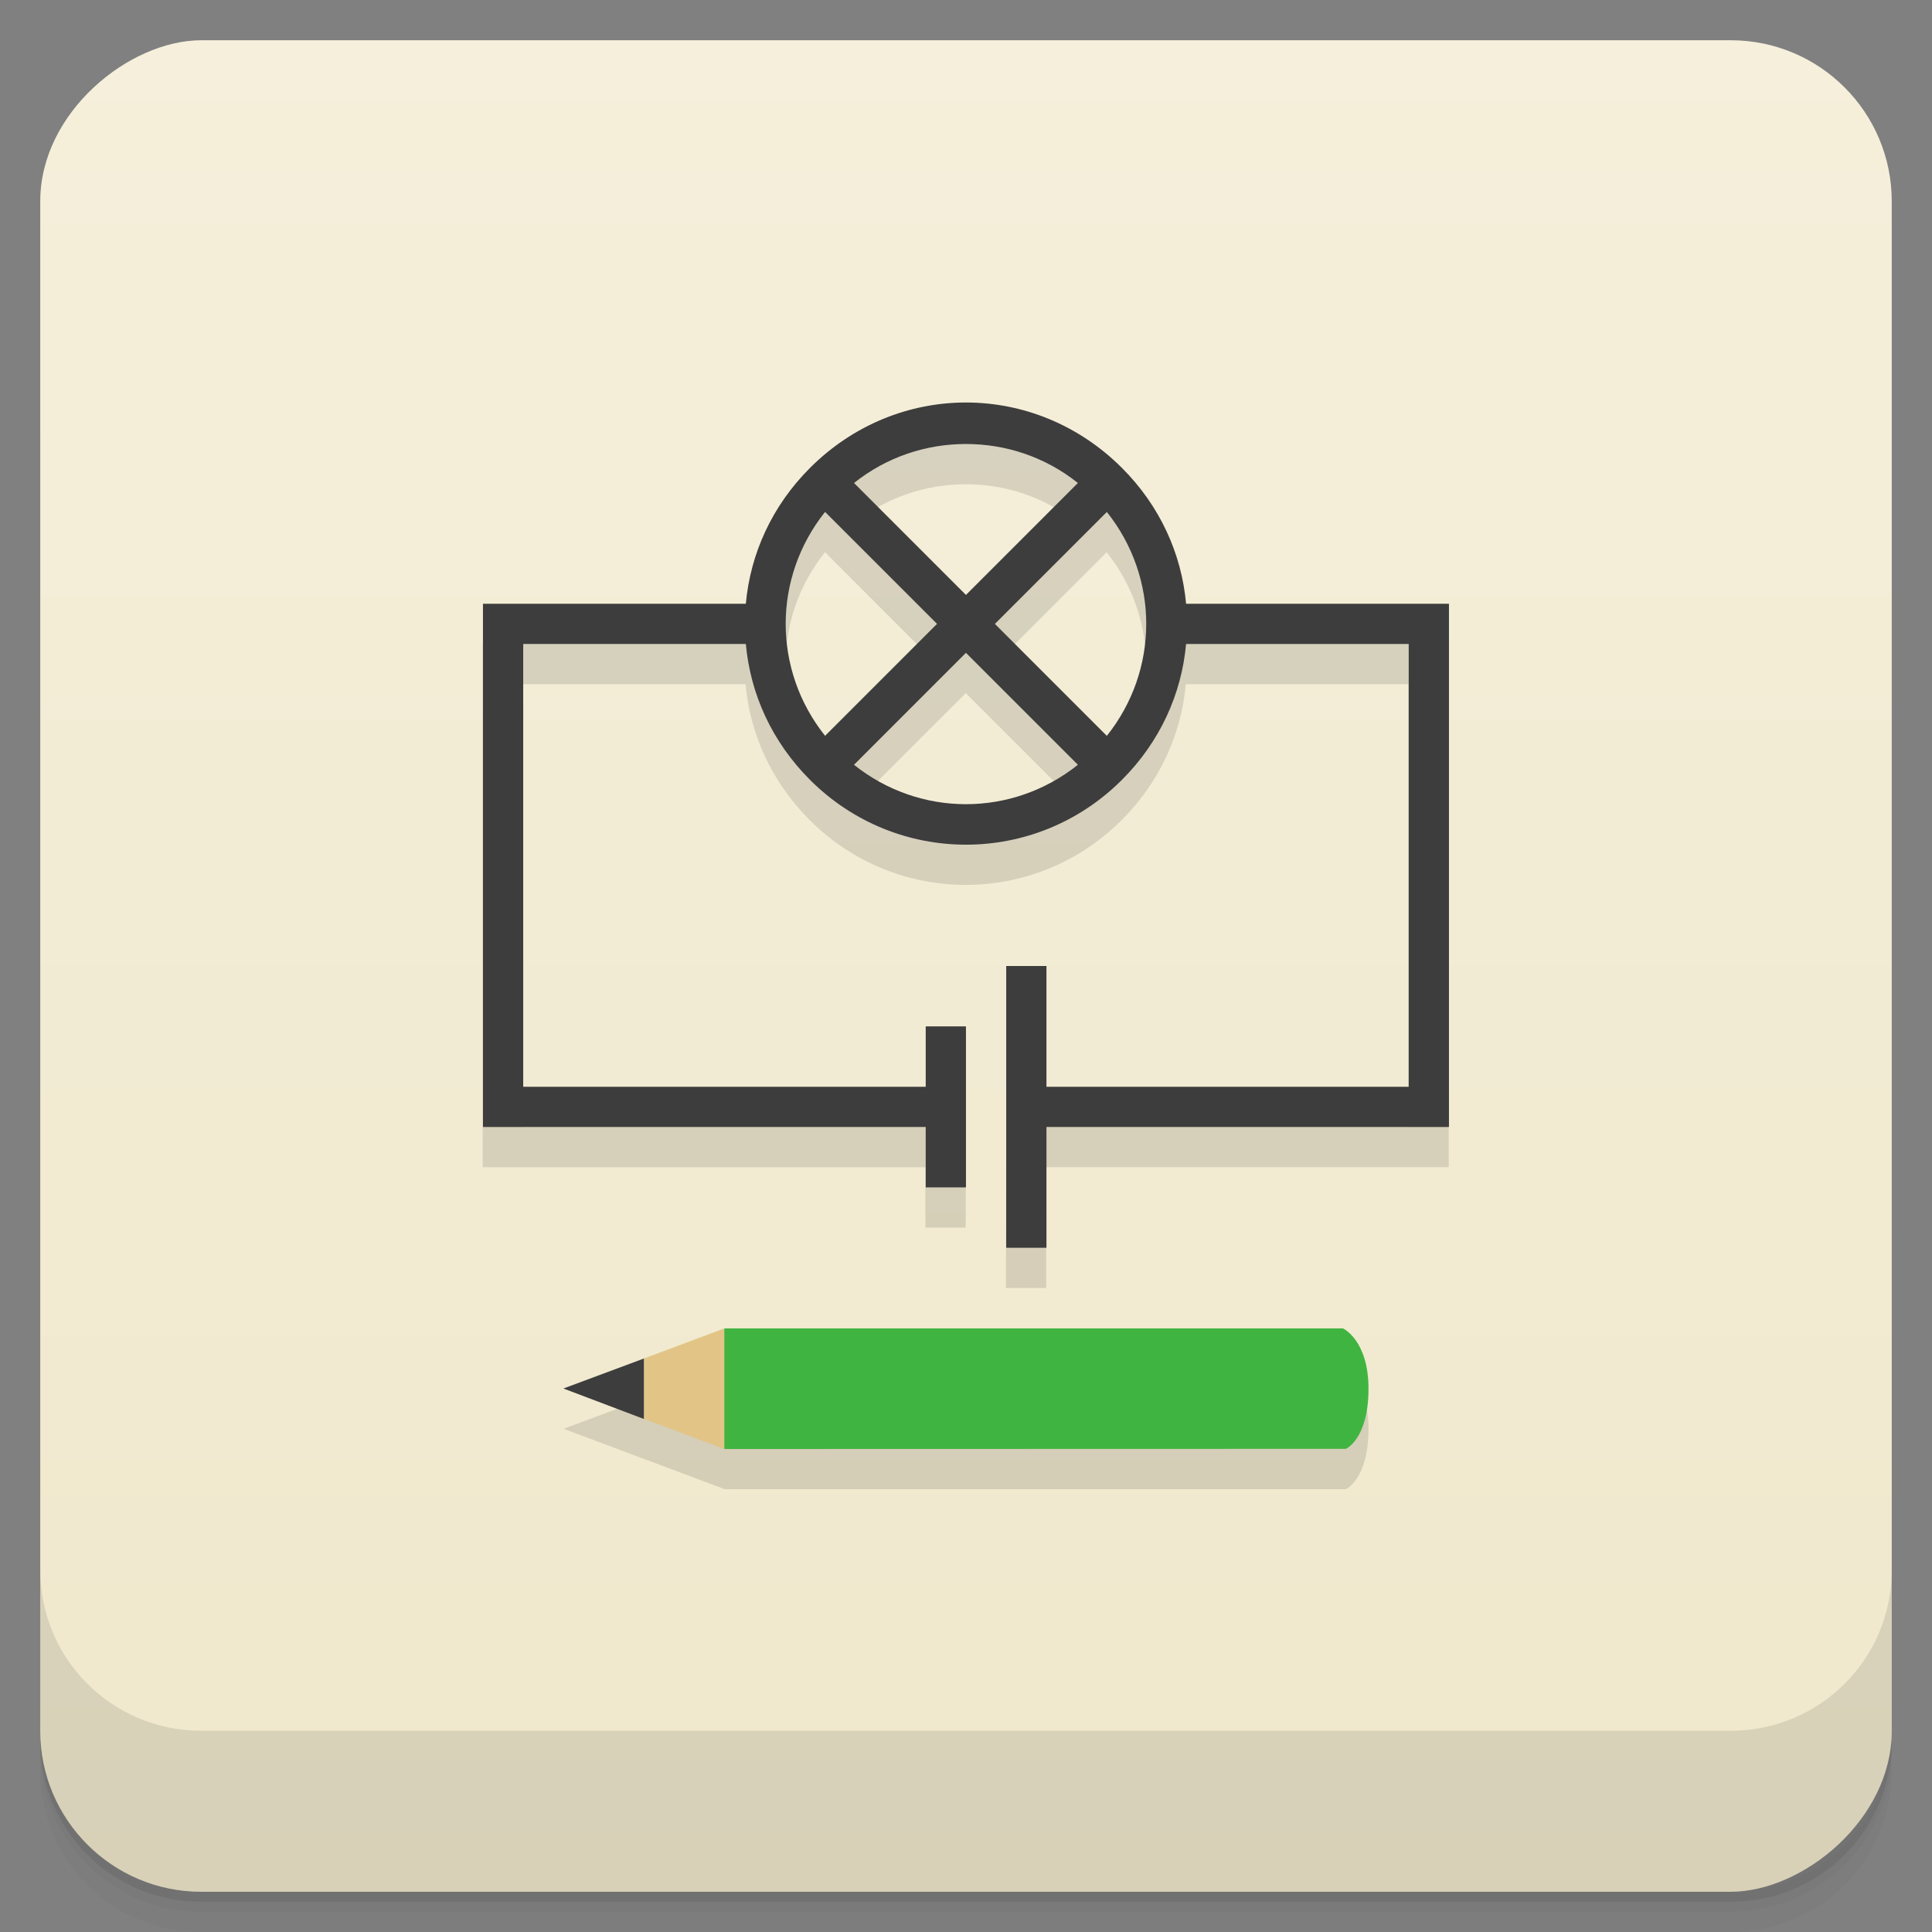 <svg width="48" height="48" version="1.1" viewBox="0 0 48 48" xmlns="http://www.w3.org/2000/svg">
 <rect x="0" y="0" width="48" height="48" fill="#808080" stroke="none"/>
 <defs>
  <linearGradient id="bg" x1="-47" x2="-1" y1="2.8779e-15" y2="6.1232e-17" gradientUnits="userSpaceOnUse">
   <stop style="stop-color:#f0e8cc" offset="0"/>
   <stop style="stop-color:#f5efdb" offset="1"/>
  </linearGradient>
 </defs>
 <g transform="translate(0 3.949e-5)">
  <path d="m1 43v0.25c0 2.216 1.784 4 4 4h38c2.216 0 4-1.784 4-4v-0.25c0 2.216-1.784 4-4 4h-38c-2.216 0-4-1.784-4-4zm0 0.5v0.5c0 2.216 1.784 4 4 4h38c2.216 0 4-1.784 4-4v-0.5c0 2.216-1.784 4-4 4h-38c-2.216 0-4-1.784-4-4z" style="opacity:.02"/>
  <path d="m1 43.25v0.25c0 2.216 1.784 4 4 4h38c2.216 0 4-1.784 4-4v-0.25c0 2.216-1.784 4-4 4h-38c-2.216 0-4-1.784-4-4z" style="opacity:.05"/>
  <path d="m1 43v0.25c0 2.216 1.784 4 4 4h38c2.216 0 4-1.784 4-4v-0.25c0 2.216-1.784 4-4 4h-38c-2.216 0-4-1.784-4-4z" style="opacity:.1"/>
 </g>
 <rect transform="rotate(-90)" x="-47" y="1" width="46" height="46" rx="4" style="fill:url(#bg)"/>
 <g transform="translate(0 3.949e-5)">
  <g transform="translate(0 -1004.4)">
   <path d="m1 1043.4v4c0 2.216 1.784 4 4 4h38c2.216 0 4-1.784 4-4v-4c0 2.216-1.784 4-4 4h-38c-2.216 0-4-1.784-4-4z" style="opacity:.1"/>
  </g>
 </g>
 <path d="m23.99 10.998 0.006 2e-3c-1.407 0-2.798 0.55-3.875 1.625-0.948 0.947-1.482 2.138-1.594 3.375h-6.535v13h11v1.5h1l0.008-2.5h-11.008v-11h5.531c0.112 1.238 0.646 2.428 1.594 3.375 2.148 2.147 5.605 2.147 7.75 0 0.948-0.947 1.482-2.138 1.594-3.375h5.531v11h-9.992l-0.008 4h1v-3.002h10v-13h-6.533c-0.112-1.238-0.646-2.428-1.594-3.375-1.073-1.074-2.468-1.625-3.875-1.625zm0.006 1.033c0.983 0 1.962 0.316 2.779 0.969l-2.779 2.781-2.781-2.781c0.818-0.652 1.799-0.969 2.781-0.969zm-3.5 1.688 2.779 2.781-2.779 2.781c-1.305-1.635-1.305-3.927 0-5.562zm6.998 0c1.305 1.635 1.305 3.927 0 5.562l-2.779-2.781zm-3.5 3.5 2.781 2.781c-1.636 1.305-3.927 1.305-5.562 0zm-5.99 16.785-3.998 1.494 3.998 1.5h15.434s0.562-0.243 0.562-1.496c0-1.208-0.633-1.498-0.633-1.498z" style="color:#000000;fill-opacity:.118;stroke-width:.927"/>
 <path d="m23.999 10c-1.408 0-2.801 0.551-3.875 1.625-0.948 0.948-1.482 2.137-1.594 3.375h-6.531v13h11v1.5h1v-4h-1v1.5h-10v-11h5.531c0.112 1.238 0.646 2.427 1.594 3.375 2.148 2.148 5.602 2.148 7.75 0 0.948-0.948 1.482-2.137 1.594-3.375h5.531v11h-9v-3h-1v7h1v-3h10v-13h-6.531c-0.112-1.238-0.646-2.427-1.594-3.375-1.074-1.074-2.467-1.625-3.875-1.625m0 1.031c0.983 0 1.963 0.316 2.781 0.969l-2.781 2.781-2.781-2.781c0.818-0.653 1.798-0.969 2.781-0.969m-3.5 1.688 2.781 2.781-2.781 2.781c-1.305-1.636-1.305-3.927 0-5.563zm7 0c1.305 1.636 1.305 3.927 0 5.563l-2.781-2.781 2.781-2.781m-3.5 3.5 2.781 2.781c-1.636 1.305-3.927 1.305-5.563 0l2.781-2.781" style="color:#000000;fill:#3d3d3d;stroke-width:1"/>
 <path d="m18.004 33.004c-1 0.997-1 1.996 0 2.996l15.434-0.004s0.562-0.241 0.562-1.494c0-1.208-0.633-1.498-0.633-1.498h-15.363z" style="fill:#40b440;stroke-width:.866"/>
 <path d="m17.996 33.004-2 0.748-0.996 0.749 0.996 0.749 2 0.75z" style="fill:#e2c586;stroke-width:.866"/>
 <path d="m15.997 33.752-2 0.745 2 0.757" style="fill:#3d3d3d;stroke-width:.866"/>
</svg>
